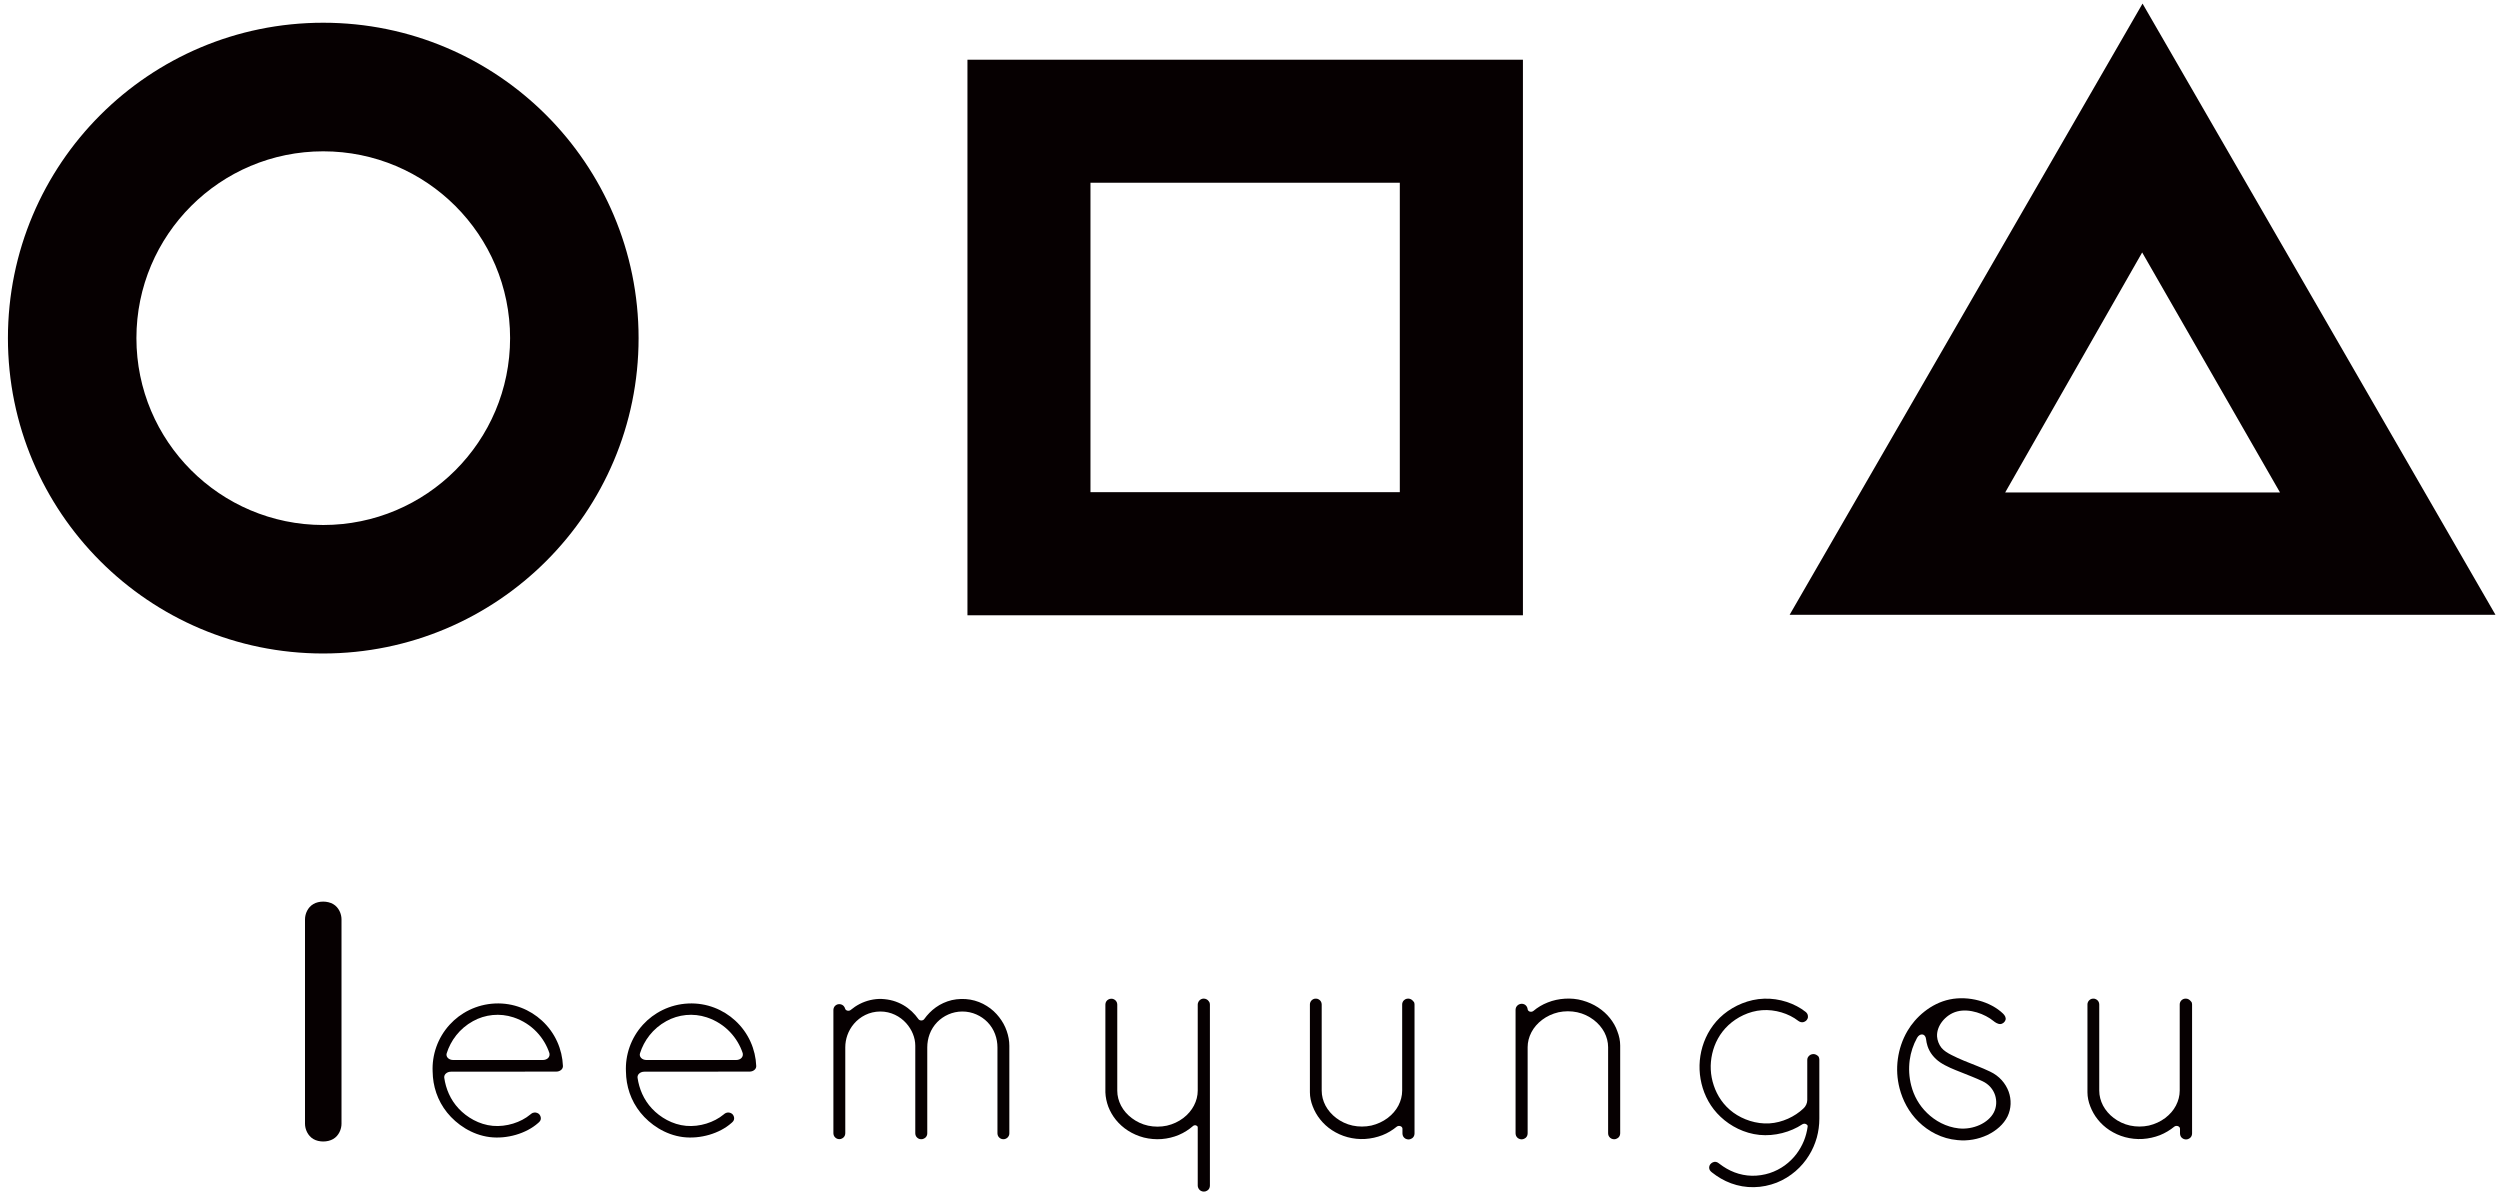 <svg width="265" height="127" viewBox="0 0 265 127" fill="none" xmlns="http://www.w3.org/2000/svg">
<path d="M67.69 35.84C67.69 17.38 52.73 2.41 34.26 2.41C15.8 2.41 0.84 17.37 0.84 35.84C0.84 54.3 15.8 69.27 34.26 69.27C52.73 69.26 67.69 54.29 67.69 35.84ZM14.46 35.84C14.46 24.9 23.33 16.04 34.26 16.04C45.21 16.04 54.07 24.9 54.07 35.84C54.07 46.78 45.21 55.65 34.26 55.65C23.33 55.64 14.46 46.78 14.46 35.84Z" fill="#060001"/>
<path d="M161.43 6.33H102.55V65.22H161.43V6.33ZM148.38 52.17H115.59V19.37H148.38V52.17Z" fill="#060001"/>
<path d="M264.52 65.17L245.82 32.77L227.11 0.38L208.41 32.77L189.7 65.17H227.11H264.52ZM227.07 26.76L241.68 52.2H212.55L227.07 26.76Z" fill="#060001"/>
<path d="M52.47 106.37C50.5 106.46 48.81 107.36 47.67 108.61C46.37 110.03 45.78 111.85 45.86 113.59C45.88 115.12 46.36 116.65 47.4 117.94C48.4 119.18 50.01 120.29 51.9 120.53C53.75 120.76 55.79 120.15 57.04 119.04C57.12 118.97 57.2 118.9 57.25 118.82C57.3 118.74 57.33 118.65 57.33 118.55C57.33 118.46 57.31 118.36 57.27 118.28C57.23 118.19 57.17 118.11 57.09 118.05C57.01 117.99 56.9 117.95 56.79 117.93C56.68 117.92 56.56 117.93 56.46 117.97C56.36 118.01 56.29 118.08 56.21 118.14C55.22 118.97 53.68 119.47 52.24 119.34C50.78 119.21 49.48 118.43 48.62 117.51C47.73 116.56 47.26 115.41 47.09 114.24C47.08 114.16 47.09 114.08 47.12 114C47.15 113.92 47.2 113.85 47.27 113.79C47.4 113.67 47.6 113.6 47.8 113.6C51.52 113.6 55.24 113.6 58.96 113.59C59.16 113.59 59.34 113.53 59.48 113.41C59.55 113.35 59.6 113.29 59.63 113.21C59.66 113.14 59.68 113.06 59.67 112.98C59.6 111.25 58.87 109.49 57.44 108.18C56.19 107.03 54.43 106.28 52.47 106.37ZM58.24 111.9C58.22 111.99 58.17 112.07 58.11 112.14C57.98 112.28 57.77 112.36 57.55 112.36C54.38 112.36 51.2 112.36 48.03 112.36C47.81 112.36 47.6 112.28 47.47 112.14C47.4 112.07 47.36 111.99 47.34 111.91C47.32 111.82 47.32 111.74 47.35 111.65C47.77 110.31 48.7 109.03 50.14 108.24C51.42 107.53 52.98 107.36 54.43 107.84C56.42 108.5 57.71 110.03 58.24 111.64C58.25 111.73 58.26 111.82 58.24 111.9Z" fill="#060001"/>
<path d="M170.66 107.93C170.32 107.5 169.9 107.12 169.4 106.79C168.91 106.47 168.35 106.22 167.75 106.05C167.15 105.88 166.51 105.82 165.88 105.86C165.25 105.9 164.63 106.03 164.06 106.26C163.49 106.48 162.98 106.79 162.54 107.16C162.44 107.24 162.29 107.27 162.16 107.23C162.1 107.21 162.04 107.18 162 107.13C161.96 107.09 161.94 107.03 161.93 106.98C161.92 106.9 161.9 106.81 161.86 106.74C161.82 106.66 161.76 106.59 161.69 106.53C161.62 106.47 161.52 106.43 161.42 106.41C161.32 106.39 161.21 106.4 161.11 106.43C161.01 106.46 160.93 106.51 160.86 106.57C160.79 106.63 160.74 106.71 160.7 106.79C160.67 106.87 160.65 106.95 160.65 107.04C160.65 111.4 160.65 115.77 160.65 120.13C160.65 120.22 160.67 120.3 160.7 120.39C160.74 120.47 160.79 120.55 160.86 120.61C160.93 120.67 161.02 120.72 161.13 120.75C161.23 120.78 161.34 120.78 161.45 120.75C161.55 120.72 161.64 120.67 161.72 120.61C161.79 120.55 161.85 120.47 161.88 120.39C161.91 120.31 161.93 120.22 161.93 120.13C161.93 117.09 161.93 114.04 161.93 111C161.93 110.46 162.07 109.92 162.33 109.42C162.59 108.92 162.98 108.47 163.47 108.1C163.96 107.73 164.55 107.45 165.2 107.3C165.85 107.16 166.54 107.16 167.19 107.3C167.84 107.44 168.43 107.73 168.92 108.1C169.41 108.47 169.8 108.93 170.06 109.42C170.32 109.92 170.46 110.46 170.46 111C170.46 114.04 170.46 117.09 170.46 120.13C170.46 120.22 170.48 120.3 170.51 120.38C170.55 120.46 170.6 120.54 170.67 120.6C170.74 120.66 170.83 120.72 170.94 120.74C171.04 120.77 171.15 120.77 171.26 120.74C171.36 120.71 171.45 120.66 171.53 120.6C171.6 120.54 171.66 120.46 171.69 120.38C171.72 120.3 171.74 120.21 171.74 120.12C171.74 117.02 171.74 113.92 171.74 110.82C171.74 110.31 171.63 109.8 171.44 109.32C171.27 108.82 171 108.36 170.66 107.93Z" fill="#060001"/>
<path d="M192.65 111.89C192.58 111.83 192.48 111.78 192.38 111.75C192.28 111.73 192.16 111.72 192.06 111.75C191.96 111.77 191.86 111.83 191.79 111.89C191.72 111.95 191.66 112.03 191.62 112.11C191.58 112.19 191.57 112.28 191.57 112.37C191.57 113.78 191.57 115.19 191.57 116.6C191.57 116.77 191.53 116.94 191.46 117.09C191.39 117.25 191.28 117.4 191.14 117.52C190.26 118.35 188.93 119 187.55 119.08C186.16 119.16 184.76 118.68 183.74 117.94C182.69 117.18 182.02 116.14 181.66 115.06C181.29 113.97 181.24 112.82 181.49 111.71C181.74 110.6 182.29 109.53 183.21 108.67C184.1 107.84 185.38 107.18 186.78 107.08C188.16 106.98 189.61 107.43 190.6 108.2C190.68 108.26 190.77 108.31 190.87 108.34C190.97 108.37 191.08 108.37 191.18 108.34C191.28 108.31 191.37 108.26 191.44 108.2C191.51 108.14 191.56 108.06 191.6 107.98C191.64 107.9 191.65 107.81 191.64 107.73C191.64 107.64 191.62 107.56 191.58 107.48C191.54 107.4 191.48 107.33 191.41 107.27C190.27 106.36 188.61 105.8 187 105.86C185.37 105.91 183.83 106.59 182.71 107.51C181.57 108.45 180.84 109.68 180.46 110.95C180.08 112.23 180.05 113.57 180.36 114.86C180.67 116.15 181.32 117.39 182.39 118.39C183.43 119.37 184.89 120.14 186.51 120.3C188.11 120.46 189.81 120 191.04 119.18C191.15 119.11 191.31 119.09 191.43 119.15C191.49 119.18 191.54 119.22 191.58 119.27C191.6 119.29 191.61 119.32 191.61 119.35C191.62 119.38 191.62 119.41 191.61 119.43C191.54 119.94 191.41 120.45 191.21 120.94C191.01 121.43 190.74 121.9 190.41 122.34C190.07 122.78 189.67 123.18 189.19 123.53C188.72 123.87 188.17 124.16 187.58 124.35C186.99 124.54 186.35 124.64 185.71 124.63C185.07 124.62 184.44 124.49 183.86 124.27C183.28 124.05 182.76 123.74 182.3 123.39C182.22 123.33 182.12 123.25 182.02 123.2C181.93 123.16 181.82 123.14 181.71 123.16C181.6 123.18 181.5 123.23 181.42 123.29C181.34 123.35 181.27 123.43 181.23 123.51C181.19 123.6 181.17 123.69 181.17 123.78C181.17 123.87 181.2 123.97 181.25 124.05C181.3 124.13 181.38 124.21 181.46 124.27C182.05 124.74 182.73 125.15 183.49 125.43C184.25 125.71 185.09 125.86 185.92 125.84C186.75 125.83 187.58 125.65 188.33 125.36C189.08 125.06 189.75 124.64 190.32 124.15C190.89 123.66 191.37 123.09 191.74 122.49C192.12 121.89 192.39 121.25 192.58 120.59C192.76 119.93 192.85 119.26 192.85 118.58C192.85 116.5 192.85 114.41 192.85 112.33C192.85 112.24 192.83 112.16 192.8 112.07C192.77 111.98 192.73 111.95 192.65 111.89Z" fill="#060001"/>
<path d="M149.69 106.01C149.62 105.95 149.53 105.9 149.42 105.87C149.31 105.84 149.21 105.85 149.11 105.87C149.01 105.89 148.92 105.94 148.84 106.01C148.77 106.07 148.71 106.15 148.68 106.23C148.64 106.31 148.63 106.4 148.63 106.48C148.63 109.52 148.63 112.56 148.63 115.61C148.63 116.15 148.49 116.69 148.23 117.19C147.97 117.69 147.58 118.14 147.09 118.51C146.6 118.88 146 119.16 145.36 119.31C144.71 119.45 144.02 119.45 143.37 119.31C142.72 119.17 142.13 118.88 141.64 118.51C141.15 118.14 140.76 117.68 140.5 117.19C140.24 116.69 140.1 116.15 140.1 115.61C140.1 112.57 140.1 109.53 140.1 106.48C140.1 106.4 140.08 106.31 140.05 106.23C140.02 106.15 139.96 106.07 139.89 106.01C139.82 105.95 139.73 105.9 139.63 105.87C139.53 105.85 139.42 105.85 139.32 105.87C139.22 105.9 139.13 105.94 139.06 106.01C138.99 106.07 138.93 106.15 138.9 106.23C138.86 106.31 138.85 106.4 138.85 106.48C138.85 109.58 138.85 112.68 138.85 115.78C138.85 116.29 138.96 116.8 139.15 117.28C139.34 117.77 139.6 118.24 139.94 118.66C140.28 119.09 140.7 119.48 141.19 119.8C141.68 120.12 142.24 120.38 142.84 120.54C143.44 120.7 144.08 120.77 144.71 120.73C145.34 120.69 145.96 120.55 146.53 120.33C147.1 120.11 147.61 119.79 148.05 119.43C148.15 119.35 148.3 119.32 148.44 119.37C148.51 119.39 148.56 119.43 148.6 119.48C148.64 119.53 148.66 119.58 148.66 119.64C148.66 119.81 148.66 119.97 148.66 120.14C148.66 120.23 148.68 120.31 148.71 120.4C148.74 120.48 148.8 120.56 148.87 120.62C148.94 120.68 149.03 120.74 149.14 120.76C149.24 120.79 149.36 120.79 149.46 120.76C149.56 120.73 149.65 120.68 149.73 120.62C149.8 120.56 149.86 120.48 149.89 120.4C149.92 120.32 149.94 120.23 149.94 120.14C149.94 115.59 149.94 111.04 149.94 106.48C149.94 106.39 149.92 106.31 149.89 106.23C149.81 106.15 149.76 106.07 149.69 106.01Z" fill="#060001"/>
<path d="M128.02 106.01C127.95 105.95 127.86 105.9 127.75 105.87C127.65 105.85 127.54 105.84 127.44 105.87C127.34 105.89 127.25 105.95 127.18 106.01C127.11 106.07 127.05 106.15 127.02 106.23C126.98 106.31 126.96 106.4 126.96 106.48C126.96 109.52 126.96 112.56 126.96 115.61C126.96 116.15 126.82 116.69 126.56 117.19C126.3 117.69 125.91 118.15 125.42 118.52C124.93 118.89 124.34 119.17 123.69 119.32C123.04 119.46 122.35 119.46 121.7 119.32C121.05 119.18 120.46 118.89 119.97 118.52C119.48 118.15 119.09 117.7 118.83 117.2C118.57 116.7 118.43 116.16 118.43 115.62C118.43 112.58 118.43 109.54 118.43 106.49C118.43 106.41 118.41 106.32 118.38 106.24C118.34 106.16 118.29 106.08 118.22 106.02C118.15 105.96 118.06 105.91 117.96 105.88C117.86 105.86 117.75 105.86 117.65 105.88C117.55 105.91 117.46 105.95 117.38 106.02C117.31 106.08 117.25 106.16 117.22 106.24C117.19 106.32 117.17 106.41 117.17 106.49C117.17 109.59 117.17 112.69 117.17 115.79C117.19 116.31 117.3 116.82 117.48 117.31C117.67 117.8 117.94 118.28 118.29 118.71C118.64 119.14 119.07 119.53 119.57 119.85C120.07 120.17 120.64 120.42 121.25 120.58C121.86 120.73 122.51 120.79 123.14 120.74C123.77 120.69 124.4 120.54 124.96 120.3C125.53 120.06 126.03 119.73 126.47 119.35C126.55 119.28 126.67 119.26 126.78 119.29C126.83 119.31 126.88 119.34 126.91 119.37C126.94 119.41 126.96 119.45 126.96 119.5C126.96 121.56 126.96 123.61 126.96 125.67C126.96 125.76 126.98 125.84 127.02 125.93C127.06 126.01 127.11 126.09 127.18 126.15C127.25 126.21 127.34 126.27 127.45 126.29C127.55 126.32 127.67 126.31 127.77 126.29C127.87 126.26 127.96 126.21 128.04 126.15C128.11 126.09 128.17 126.01 128.2 125.93C128.23 125.85 128.25 125.76 128.25 125.67C128.25 119.28 128.25 112.88 128.25 106.49C128.25 106.4 128.23 106.32 128.2 106.24C128.14 106.15 128.09 106.07 128.02 106.01Z" fill="#060001"/>
<path d="M105.91 107.82C105.56 107.37 105.13 106.96 104.61 106.64C104.09 106.31 103.49 106.07 102.85 105.96C102.21 105.85 101.53 105.87 100.9 106.01C100.27 106.16 99.69 106.43 99.2 106.78C98.71 107.13 98.3 107.56 97.97 108.02C97.91 108.11 97.79 108.17 97.66 108.17C97.53 108.17 97.41 108.11 97.35 108.02C97.15 107.73 96.91 107.46 96.65 107.21C96.38 106.96 96.08 106.73 95.75 106.54C95.42 106.35 95.05 106.19 94.67 106.08C94.28 105.97 93.88 105.91 93.47 105.89C93.06 105.87 92.65 105.92 92.25 106.01C91.86 106.1 91.48 106.24 91.13 106.42C90.78 106.6 90.47 106.81 90.18 107.05C90.09 107.13 89.95 107.16 89.83 107.13C89.7 107.1 89.61 107.02 89.58 106.91C89.56 106.83 89.52 106.76 89.47 106.69C89.42 106.62 89.36 106.56 89.28 106.52C89.2 106.48 89.11 106.44 89.01 106.44C88.91 106.43 88.81 106.45 88.73 106.48C88.64 106.52 88.57 106.57 88.51 106.63C88.45 106.69 88.41 106.76 88.38 106.84C88.35 106.92 88.34 106.99 88.34 107.07C88.34 111.42 88.34 115.77 88.34 120.12C88.34 120.21 88.36 120.29 88.39 120.37C88.42 120.45 88.48 120.53 88.55 120.59C88.62 120.65 88.71 120.71 88.81 120.73C88.91 120.76 89.02 120.76 89.13 120.73C89.23 120.7 89.32 120.65 89.39 120.59C89.46 120.53 89.52 120.45 89.55 120.37C89.58 120.29 89.6 120.2 89.6 120.12C89.6 117.09 89.6 114.05 89.6 111.02C89.6 110.14 89.9 109.25 90.52 108.52C91.16 107.77 92.14 107.22 93.32 107.22C94.45 107.22 95.41 107.74 96.05 108.45C96.67 109.14 97.02 110 97.02 110.85C97.02 113.94 97.02 117.04 97.02 120.13C97.02 120.22 97.04 120.3 97.07 120.38C97.1 120.46 97.16 120.54 97.23 120.6C97.3 120.66 97.39 120.72 97.49 120.74C97.59 120.77 97.7 120.76 97.81 120.74C97.91 120.71 98 120.66 98.08 120.6C98.15 120.54 98.21 120.46 98.24 120.38C98.28 120.3 98.29 120.21 98.29 120.13C98.29 117.1 98.29 114.06 98.29 111.03C98.29 110.08 98.61 109.1 99.35 108.34C100 107.68 100.94 107.22 102.01 107.22C103.08 107.22 104.02 107.68 104.67 108.34C105.41 109.1 105.73 110.08 105.73 111.03C105.73 114.06 105.73 117.1 105.73 120.13C105.73 120.22 105.75 120.3 105.78 120.38C105.81 120.46 105.87 120.54 105.94 120.6C106.01 120.66 106.1 120.72 106.2 120.74C106.3 120.76 106.41 120.77 106.52 120.74C106.62 120.71 106.71 120.66 106.78 120.6C106.85 120.54 106.9 120.46 106.94 120.38C106.98 120.3 106.99 120.21 106.99 120.13C106.99 117.04 106.99 113.94 106.99 110.85C106.99 110.32 106.89 109.79 106.71 109.28C106.53 108.75 106.26 108.27 105.91 107.82Z" fill="#060001"/>
<path d="M35.31 95.83C34.71 95.49 33.81 95.48 33.22 95.83C32.61 96.18 32.33 96.88 32.33 97.45C32.33 104.67 32.33 111.9 32.33 119.12C32.33 119.69 32.62 120.39 33.22 120.74C33.82 121.09 34.72 121.08 35.31 120.74C35.92 120.39 36.2 119.69 36.2 119.12C36.2 111.9 36.2 104.67 36.2 97.45C36.2 96.88 35.92 96.18 35.31 95.83Z" fill="#060001"/>
<path d="M232.11 106.01C232.04 105.95 231.95 105.899 231.84 105.869C231.74 105.849 231.63 105.849 231.53 105.869C231.43 105.889 231.34 105.94 231.26 106.01C231.19 106.07 231.13 106.15 231.1 106.23C231.06 106.31 231.05 106.4 231.05 106.48C231.05 109.52 231.05 112.559 231.05 115.609C231.05 116.149 230.91 116.689 230.65 117.189C230.39 117.689 230 118.14 229.51 118.51C229.02 118.88 228.42 119.159 227.78 119.309C227.13 119.449 226.44 119.449 225.79 119.309C225.14 119.169 224.55 118.88 224.06 118.51C223.57 118.14 223.18 117.679 222.92 117.189C222.66 116.689 222.52 116.149 222.52 115.609C222.52 112.569 222.52 109.53 222.52 106.48C222.52 106.4 222.5 106.31 222.47 106.23C222.44 106.15 222.38 106.07 222.31 106.01C222.24 105.95 222.15 105.899 222.05 105.869C221.95 105.849 221.84 105.849 221.74 105.869C221.64 105.899 221.55 105.94 221.48 106.01C221.41 106.07 221.35 106.15 221.32 106.23C221.28 106.31 221.27 106.4 221.27 106.48C221.27 109.58 221.27 112.679 221.27 115.779C221.27 116.289 221.38 116.799 221.57 117.279C221.76 117.769 222.02 118.24 222.36 118.66C222.7 119.09 223.12 119.479 223.61 119.799C224.1 120.119 224.66 120.38 225.26 120.54C225.86 120.7 226.5 120.77 227.13 120.73C227.76 120.69 228.38 120.549 228.95 120.329C229.52 120.099 230.03 119.789 230.47 119.429C230.57 119.349 230.72 119.319 230.86 119.369C230.92 119.389 230.98 119.43 231.02 119.48C231.06 119.53 231.08 119.58 231.08 119.64C231.08 119.81 231.08 119.97 231.08 120.14C231.08 120.23 231.1 120.309 231.13 120.399C231.16 120.489 231.22 120.559 231.29 120.619C231.36 120.679 231.45 120.74 231.56 120.76C231.66 120.79 231.77 120.79 231.88 120.76C231.99 120.73 232.07 120.679 232.15 120.619C232.22 120.559 232.28 120.479 232.31 120.399C232.34 120.319 232.36 120.23 232.36 120.14C232.36 115.59 232.36 111.04 232.36 106.48C232.36 106.39 232.34 106.31 232.31 106.23C232.24 106.15 232.18 106.07 232.11 106.01Z" fill="#060001"/>
<path d="M72.96 106.37C70.99 106.46 69.3 107.36 68.16 108.61C66.86 110.03 66.27 111.85 66.35 113.59C66.37 115.12 66.85 116.65 67.89 117.94C68.89 119.18 70.5 120.29 72.39 120.53C74.24 120.76 76.28 120.15 77.53 119.04C77.61 118.97 77.69 118.9 77.74 118.82C77.79 118.74 77.82 118.65 77.82 118.55C77.82 118.46 77.8 118.36 77.76 118.28C77.72 118.19 77.66 118.11 77.58 118.05C77.5 117.99 77.39 117.95 77.28 117.93C77.17 117.92 77.05 117.93 76.95 117.97C76.85 118.01 76.78 118.08 76.7 118.14C75.7 118.97 74.17 119.47 72.73 119.34C71.27 119.21 69.97 118.43 69.11 117.51C68.22 116.56 67.75 115.41 67.58 114.24C67.57 114.16 67.58 114.08 67.61 114C67.64 113.92 67.69 113.85 67.76 113.79C67.89 113.67 68.09 113.6 68.29 113.6C72.01 113.6 75.73 113.6 79.45 113.59C79.65 113.59 79.83 113.53 79.97 113.41C80.04 113.35 80.09 113.29 80.12 113.21C80.15 113.14 80.17 113.06 80.16 112.98C80.09 111.25 79.36 109.49 77.93 108.18C76.68 107.03 74.92 106.28 72.96 106.37ZM78.73 111.9C78.71 111.99 78.66 112.07 78.6 112.14C78.47 112.28 78.26 112.36 78.04 112.36C74.87 112.36 71.69 112.36 68.52 112.36C68.3 112.36 68.09 112.28 67.96 112.14C67.89 112.07 67.85 111.99 67.83 111.91C67.81 111.82 67.81 111.74 67.84 111.65C68.26 110.31 69.19 109.03 70.63 108.24C71.91 107.53 73.47 107.36 74.92 107.84C76.91 108.5 78.2 110.03 78.73 111.64C78.74 111.73 78.75 111.82 78.73 111.9Z" fill="#060001"/>
<path d="M210.95 113.59C210.5 113.38 210.05 113.18 209.59 113C209.12 112.81 208.65 112.63 208.19 112.44C207.74 112.25 207.28 112.05 206.86 111.83C206.45 111.62 206.06 111.39 205.79 111.06C205.52 110.72 205.36 110.28 205.33 109.88C205.29 109.32 205.51 108.74 205.88 108.27C206.25 107.8 206.8 107.38 207.47 107.21C208.79 106.87 210.41 107.49 211.3 108.22C211.47 108.36 211.76 108.56 212.03 108.55C212.31 108.54 212.54 108.3 212.59 108.1C212.62 107.98 212.6 107.86 212.55 107.75C212.5 107.64 212.42 107.54 212.33 107.45C211.01 106.17 208.68 105.52 206.67 105.94C204.65 106.36 203.03 107.84 202.19 109.28C201.64 110.22 201.31 111.23 201.17 112.26C201.03 113.29 201.09 114.33 201.35 115.35C201.68 116.63 202.33 117.89 203.37 118.91C204.4 119.92 205.83 120.71 207.49 120.85C208.59 120.97 209.71 120.76 210.66 120.31C211.61 119.86 212.39 119.17 212.8 118.34C213.2 117.51 213.22 116.56 212.92 115.72C212.59 114.83 211.93 114.05 210.95 113.59ZM211.35 117.91C211.06 118.48 210.5 118.95 209.84 119.25C209.17 119.55 208.4 119.69 207.63 119.61C206.28 119.46 205.12 118.81 204.27 117.98C203.41 117.15 202.86 116.13 202.59 115.07C202.36 114.18 202.31 113.26 202.43 112.36C202.54 111.55 202.8 110.75 203.21 110.01C203.5 109.49 204.09 109.53 204.16 110.14C204.19 110.39 204.24 110.65 204.32 110.89C204.43 111.22 204.6 111.55 204.83 111.84C205.06 112.13 205.34 112.4 205.67 112.62C206 112.84 206.36 113.02 206.73 113.19C207.1 113.36 207.49 113.51 207.87 113.66C208.25 113.81 208.64 113.97 209.02 114.12C209.4 114.28 209.78 114.43 210.15 114.61C210.83 114.93 211.28 115.48 211.48 116.09C211.67 116.69 211.64 117.34 211.35 117.91Z" fill="#060001"/>
</svg>
